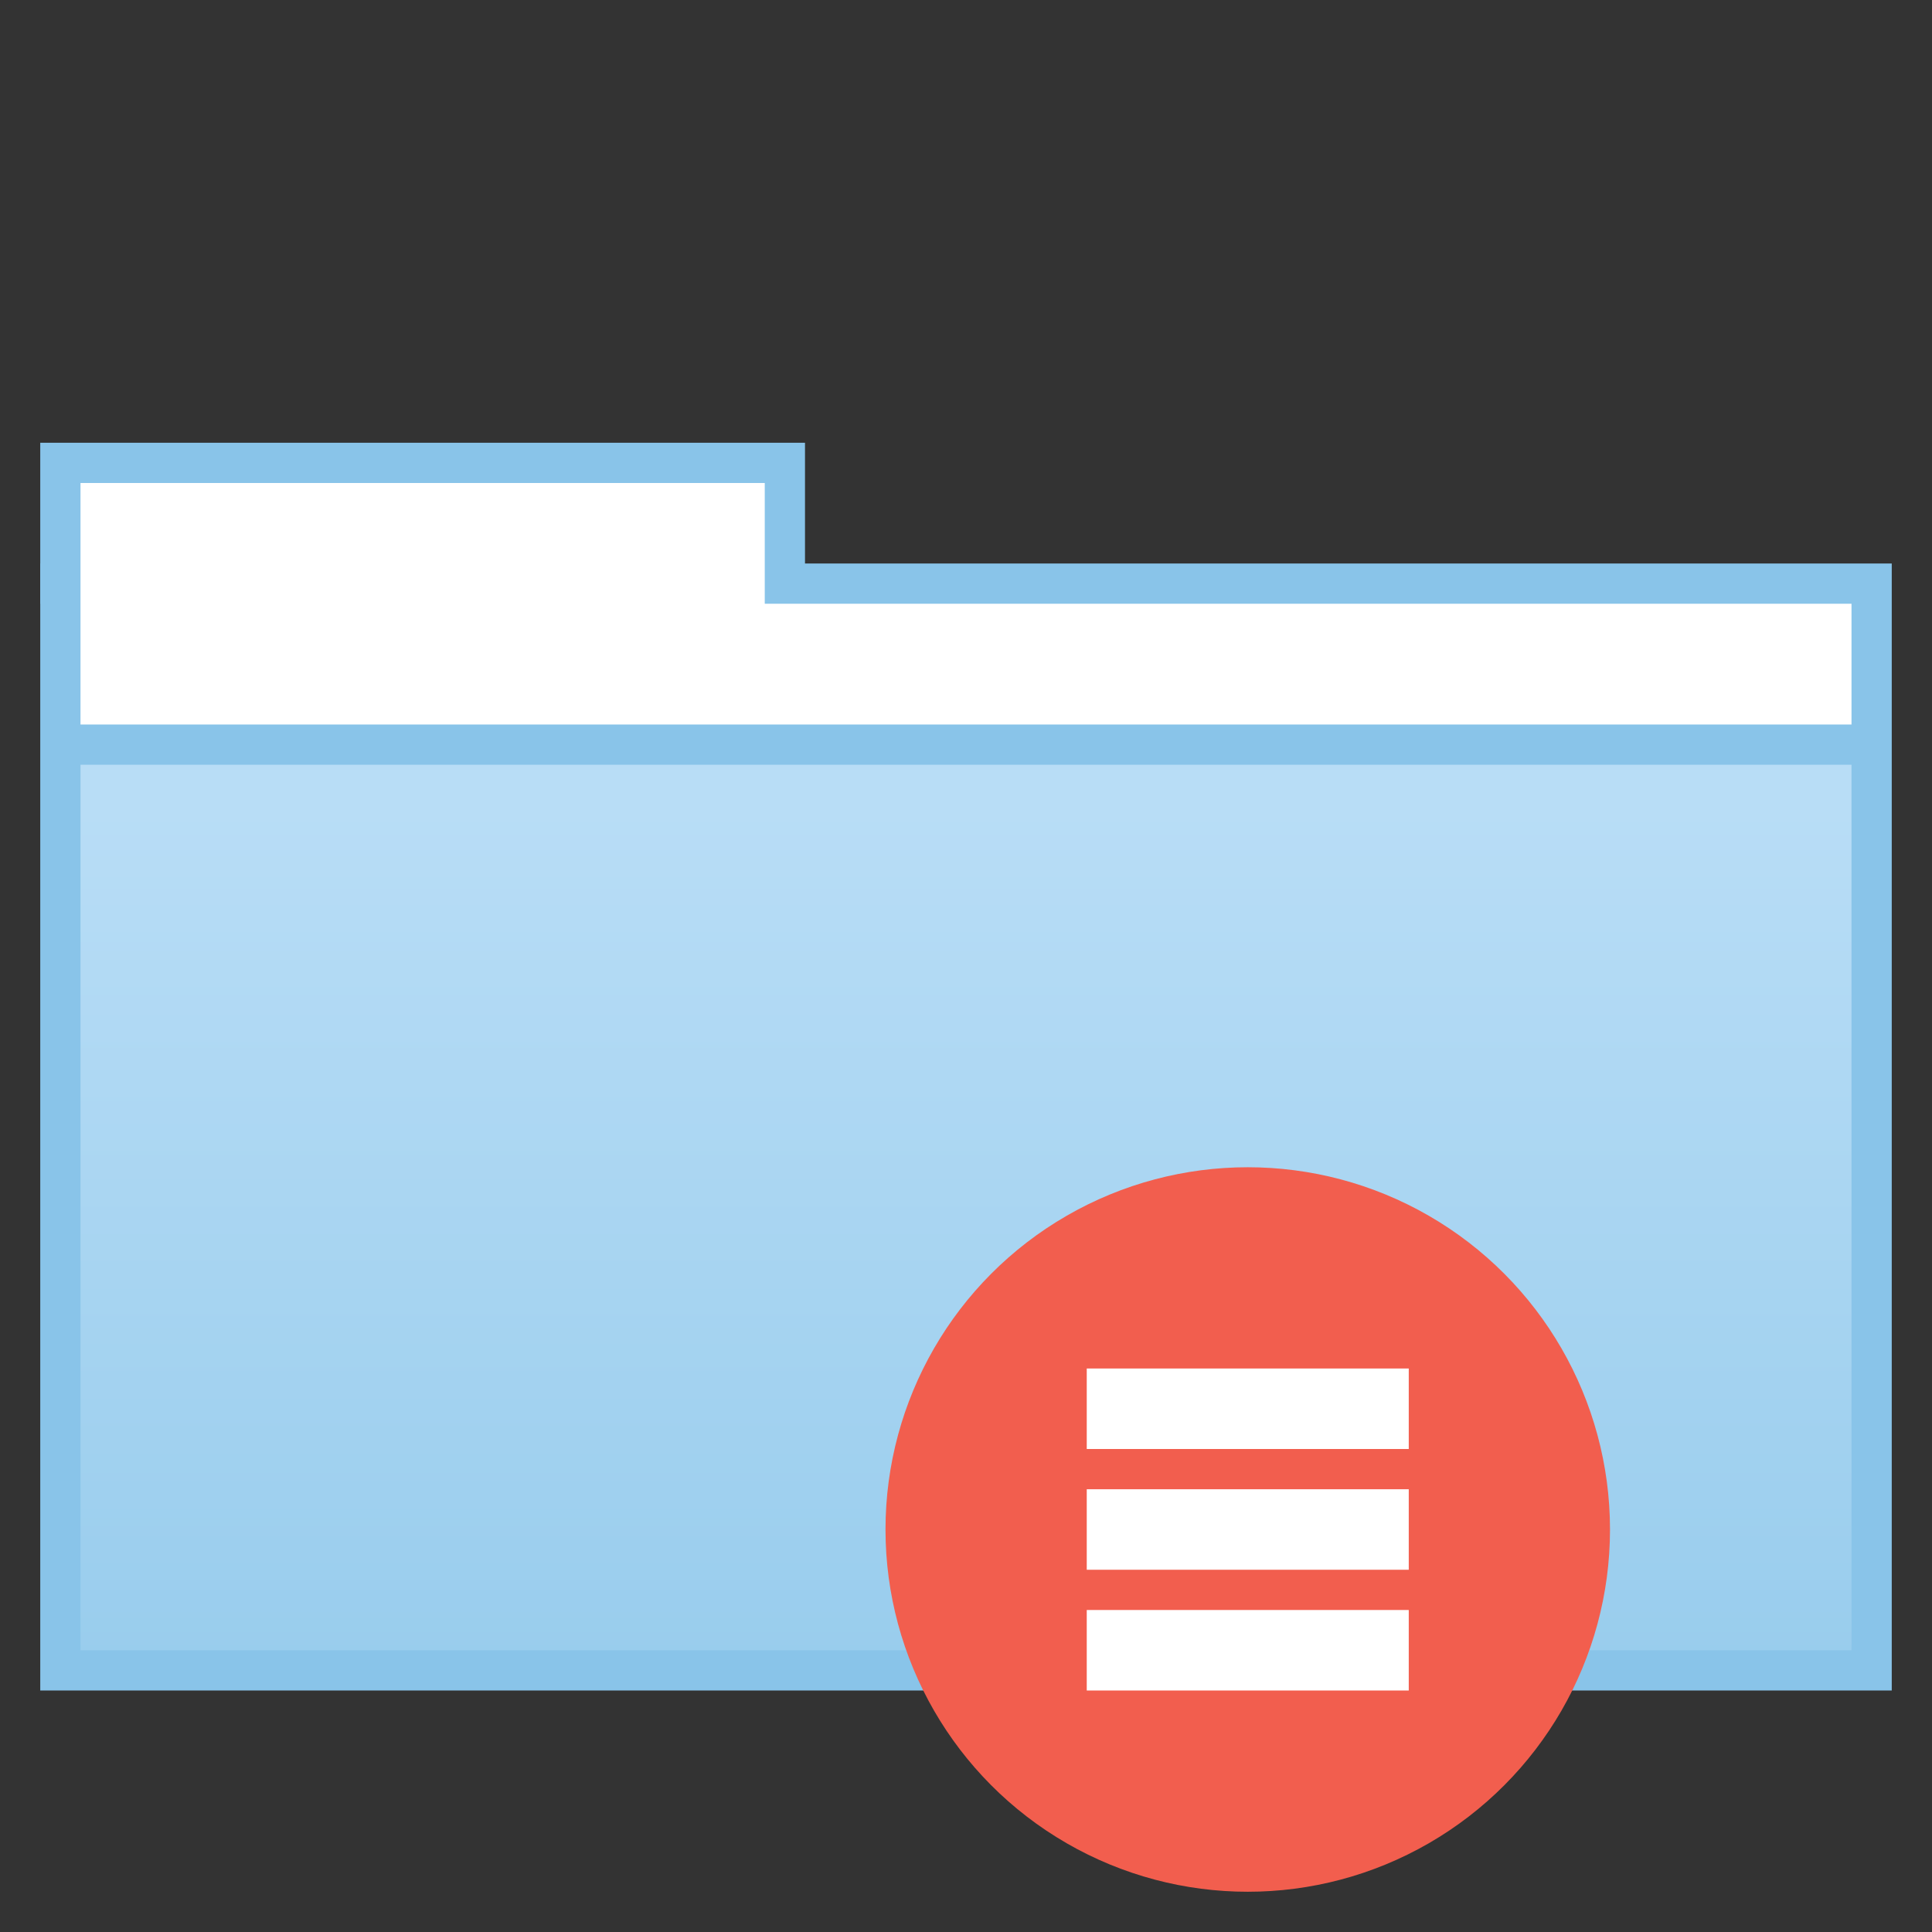 <?xml version="1.0" encoding="UTF-8" standalone="no"?>
<!-- Created with Inkscape (http://www.inkscape.org/) -->

<svg
   xmlns:dc="http://purl.org/dc/elements/1.1/"
   xmlns:cc="http://creativecommons.org/ns#"
   xmlns:rdf="http://www.w3.org/1999/02/22-rdf-syntax-ns#"
   xmlns:svg="http://www.w3.org/2000/svg"
   xmlns="http://www.w3.org/2000/svg"
   xmlns:xlink="http://www.w3.org/1999/xlink"
   xmlns:sodipodi="http://sodipodi.sourceforge.net/DTD/sodipodi-0.dtd"
   xmlns:inkscape="http://www.inkscape.org/namespaces/inkscape"
   width="48"
   height="48"
   id="svg2"
   version="1.1"
   inkscape:version="0.91 r13725"
   sodipodi:docname="folder-locked.svg">
  <rect width="100%" height="100%" fill="#333333" stroke="none"/>
  <defs
     id="defs4">
    <linearGradient
       id="linearGradient4420"
       inkscape:collect="always">
      <stop
         id="stop4422"
         offset="0"
         style="stop-color:#99cded;stop-opacity:1" />
      <stop
         id="stop4424"
         offset="1"
         style="stop-color:#b8ddf6;stop-opacity:1" />
    </linearGradient>
    <linearGradient
       inkscape:collect="always"
       xlink:href="#linearGradient4420"
       id="linearGradient4739-8-2-1-5"
       gradientUnits="userSpaceOnUse"
       gradientTransform="matrix(1.1,0,0,0.957,-2.4,-957.958)"
       x1="31.004"
       y1="1044.077"
       x2="31.004"
       y2="1022.003" />
  </defs>
  <sodipodi:namedview
     id="base"
     pagecolor="#ffffff"
     bordercolor="#27cc00"
     borderopacity="1"
     inkscape:pageopacity="0.0"
     inkscape:pageshadow="2"
     inkscape:zoom="9.7227182"
     inkscape:cx="45.83274"
     inkscape:cy="11.591972"
     inkscape:document-units="px"
     inkscape:current-layer="svg2"
     showgrid="false"
     borderlayer="false"
     inkscape:showpageshadow="false"
     showborder="true"
     inkscape:snap-from-guide="false"
     objecttolerance="1"
     gridtolerance="1"
     guidetolerance="5"
     inkscape:window-width="1288"
     inkscape:window-height="705"
     inkscape:window-x="330"
     inkscape:window-y="105"
     inkscape:window-maximized="0"
     showguides="false"
     inkscape:guide-bbox="true">
    <inkscape:grid
       type="xygrid"
       id="grid2985"
       empspacing="5"
       visible="true"
       enabled="true"
       snapvisiblegridlinesonly="true" />
  </sodipodi:namedview>
  <path
     style="display:inline;fill:#89c4e9;fill-opacity:1;stroke:none"
     d="m 47,14 0,28 -46,0 0,-28 z"
     id="path4729-36-2-94-5"
     inkscape:connector-curvature="0"
     sodipodi:nodetypes="ccccc" />
  <rect
     style="opacity:1;fill:#89c4e9;fill-opacity:1;stroke:none;stroke-width:2.25;stroke-linecap:round;stroke-miterlimit:4;stroke-dasharray:none;stroke-opacity:1"
     id="rect4260-10-7-78-3"
     width="19"
     height="4"
     x="1"
     y="11" />
  <path
     style="display:inline;fill:url(#linearGradient4739-8-2-1-5);fill-opacity:1;stroke:none"
     d="m 46,19 0,22 -44,0 0,-22 z"
     id="path4735-63-0-4-8"
     inkscape:connector-curvature="0"
     sodipodi:nodetypes="ccccc" />
  <path
     inkscape:connector-curvature="0"
     style="display:inline;opacity:1;fill:#ffffff;fill-opacity:1;fill-rule:evenodd;stroke:none;stroke-width:12;stroke-linecap:square;stroke-linejoin:miter;stroke-miterlimit:4;stroke-dasharray:none;stroke-opacity:1"
     d="m 2,12 0,3 0,3 17,0 27,0 0,-3 -27,0 0,-3 z"
     id="rect4737-20-9-5-6"
     sodipodi:nodetypes="ccccccccc" />
  <circle
     style="opacity:1;fill:#f25e4e;fill-opacity:1;stroke:none;stroke-width:2.25;stroke-linecap:round;stroke-miterlimit:4;stroke-dasharray:none;stroke-opacity:1"
     id="path4141"
     cx="31"
     cy="38"
     r="9" />
  <rect
     style="opacity:1;fill:#ffffff;fill-opacity:1;stroke:none;stroke-width:2.25;stroke-linecap:round;stroke-miterlimit:4;stroke-dasharray:none;stroke-opacity:1"
     id="rect4143"
     width="8"
     height="2"
     x="27"
     y="34" />
  <rect
     y="37"
     x="27"
     height="2"
     width="8"
     id="rect4145"
     style="opacity:1;fill:#ffffff;fill-opacity:1;stroke:none;stroke-width:2.25;stroke-linecap:round;stroke-miterlimit:4;stroke-dasharray:none;stroke-opacity:1" />
  <rect
     style="opacity:1;fill:#ffffff;fill-opacity:1;stroke:none;stroke-width:2.25;stroke-linecap:round;stroke-miterlimit:4;stroke-dasharray:none;stroke-opacity:1"
     id="rect4147"
     width="8"
     height="2"
     x="27"
     y="40" />
</svg>

